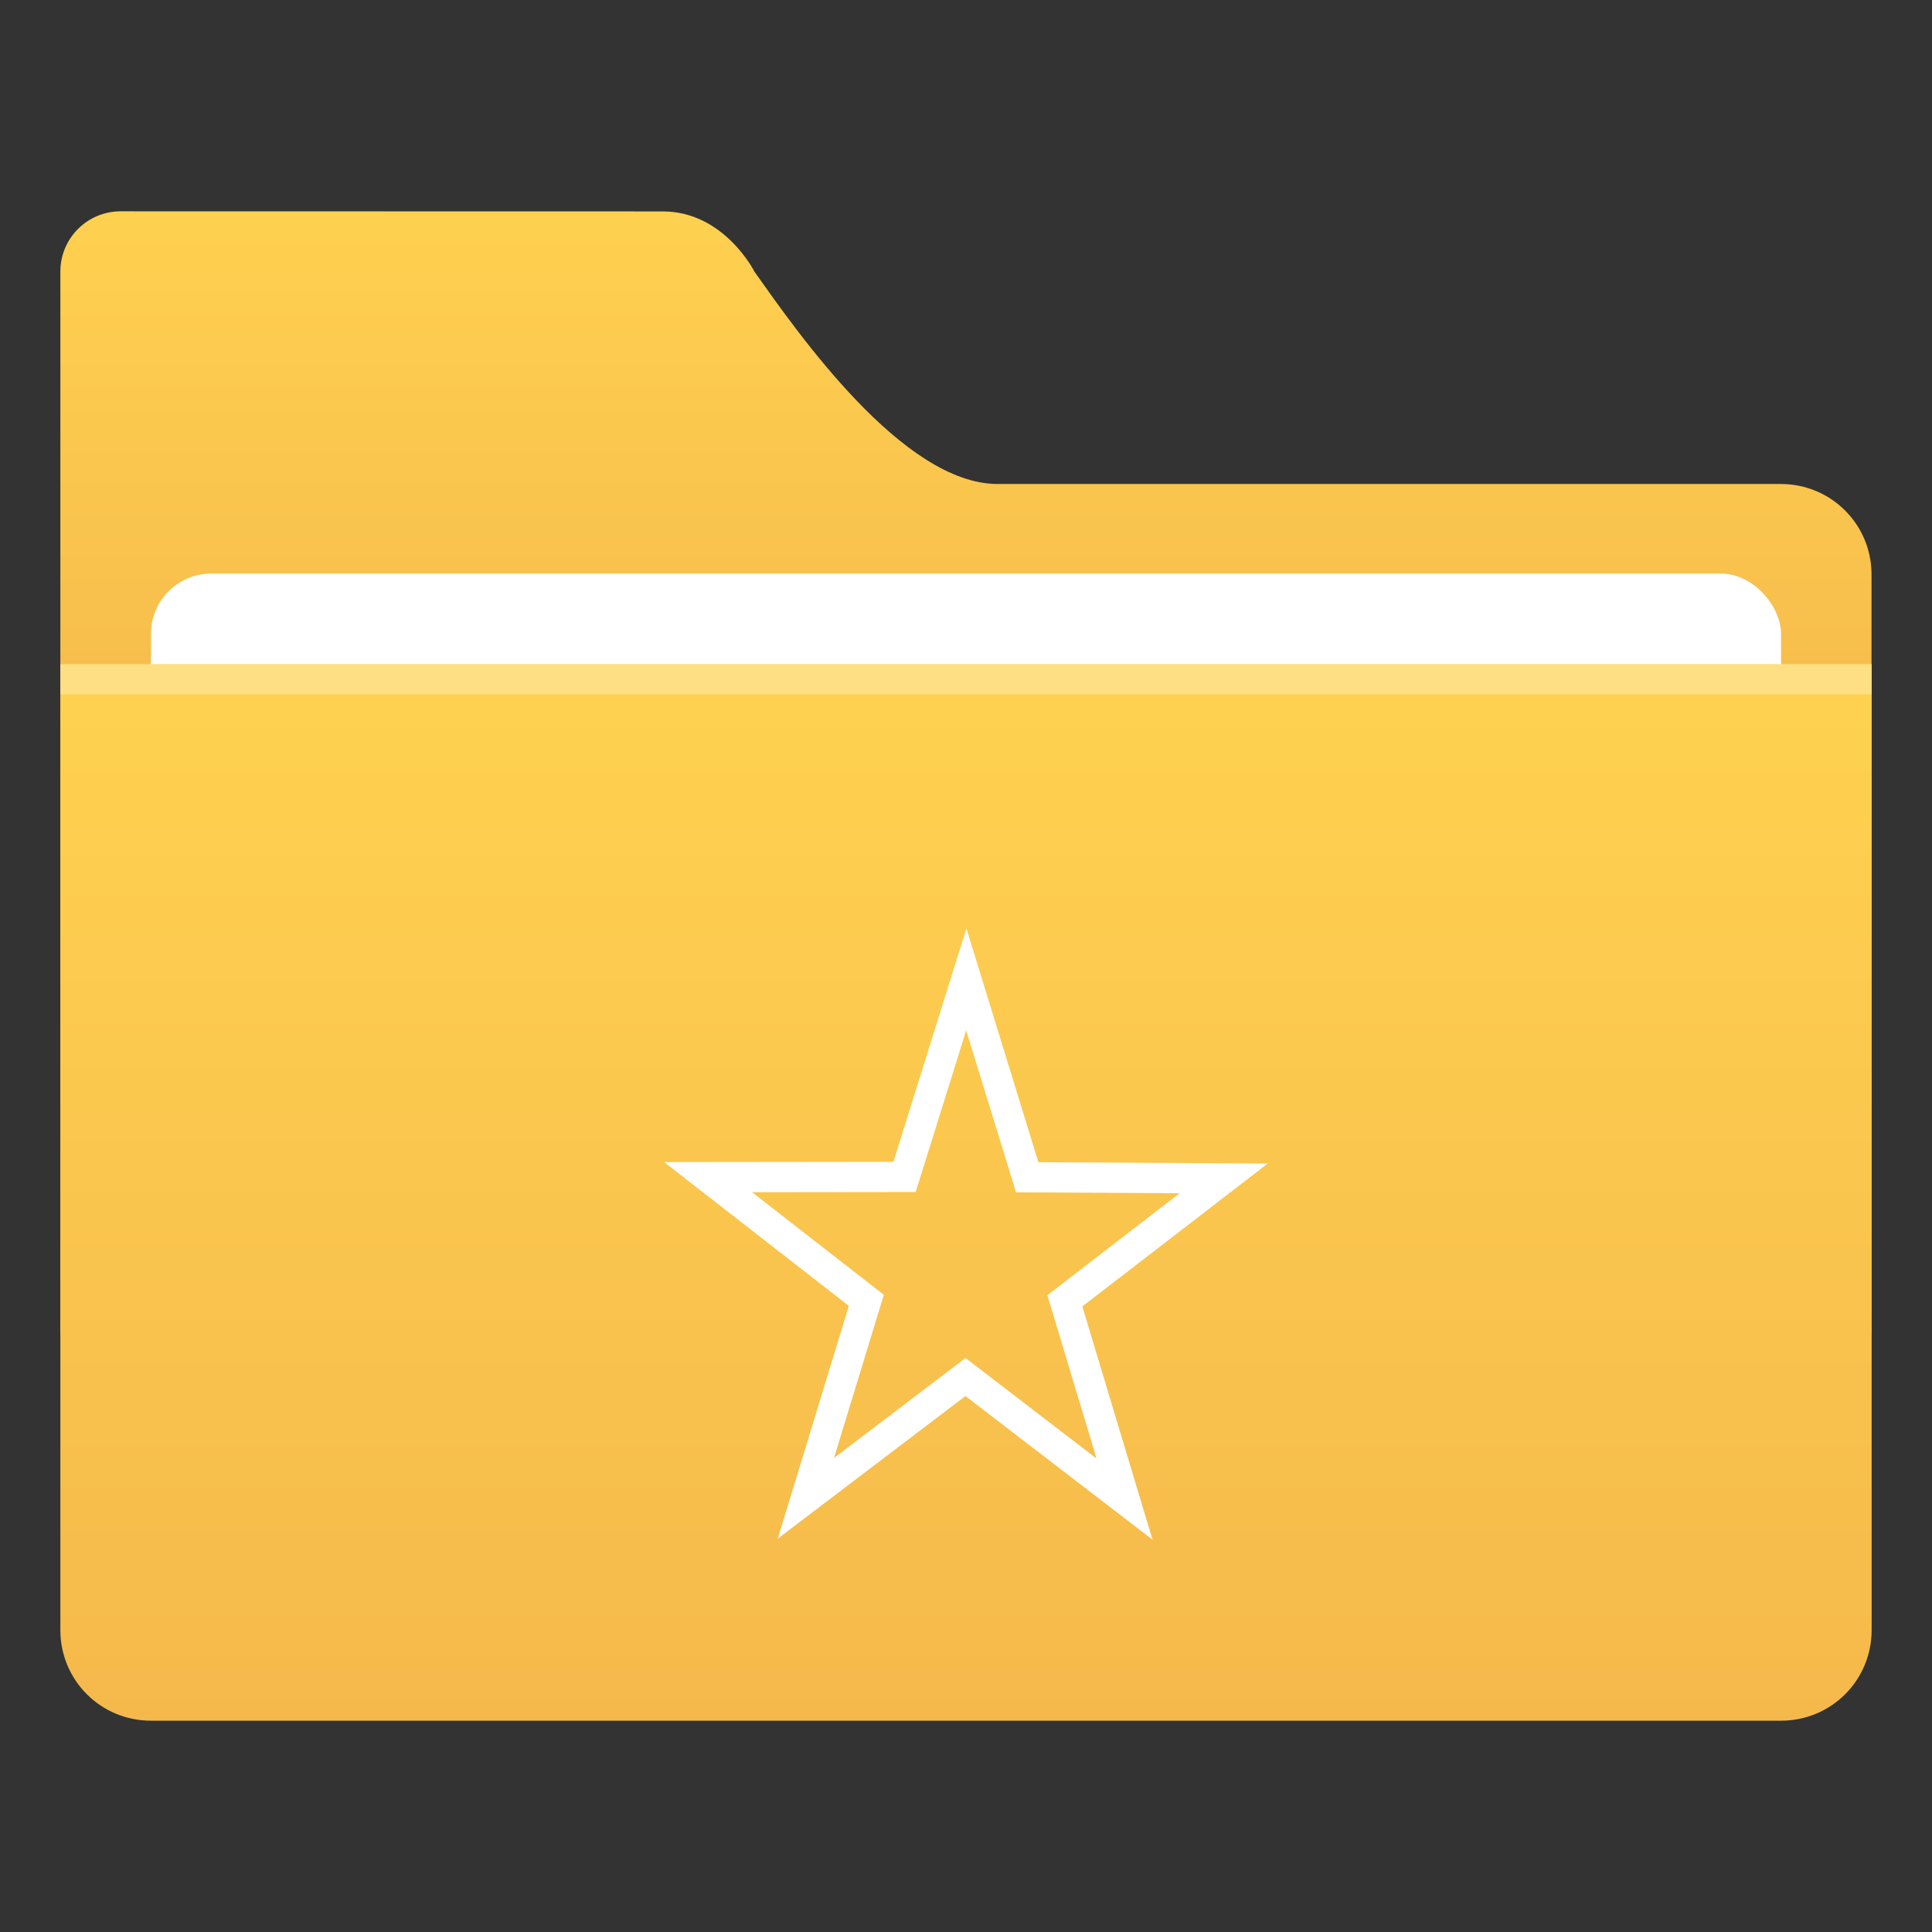 <?xml version="1.0" encoding="UTF-8"?>
<!-- Created with Inkscape (http://www.inkscape.org/) -->
<svg width="64" height="64" version="1.1" viewBox="0 0 16.933 16.933" xmlns="http://www.w3.org/2000/svg" xmlns:cc="http://creativecommons.org/ns#" xmlns:dc="http://purl.org/dc/elements/1.1/" xmlns:rdf="http://www.w3.org/1999/02/22-rdf-syntax-ns#">
 <rect x="0" y="0" width="16.933" height="16.933" fill="#333333" stroke="none"/>
 <defs>
  <linearGradient id="linearGradient1011" x1="3.969" x2="3.969" y1="-12.171" y2="-6.879" gradientTransform="matrix(1 0 0 .999 1.058 14.153)" gradientUnits="userSpaceOnUse">
   <stop stop-color="#ffd250" offset="0"/>
   <stop stop-color="#f5b94b" offset="1"/>
  </linearGradient>
  <linearGradient id="linearGradient921" x1="7.937" x2="7.937" y1="1.058" y2="-8.202" gradientTransform="translate(1.058,14.42)" gradientUnits="userSpaceOnUse">
   <stop stop-color="#f5b94b" offset="0"/>
   <stop stop-color="#ffd250" offset="1"/>
  </linearGradient>
  <style type="text/css"/>
  <style type="text/css"/>
 </defs>
 <g fill="#5e4aa6" stroke-width=".265">
  <circle cx="-330.35" cy="-328.38" r="0"/>
  <circle cx="-312.11" cy="-326.25" r="0"/>
  <circle cx="-306.02" cy="-333.07" r="0"/>
  <circle cx="-308.84" cy="-326.01" r="0"/>
  <circle cx="-328.8" cy="-330.45" r="0"/>
 </g>
 <g transform="translate(-.529 -.397)">
  <path d="m1.587 2.249c-0.293 0-0.529 0.236-0.529 0.529v9.261c0 0.293 0.236 0.529 0.529 0.529h14.816c0.293 0 0.529-0.236 0.529-0.529v-6.607c0-0.22-0.089-0.418-0.232-0.561s-0.342-0.232-0.562-0.232h-6.865c-0.832 0-1.756-1.331-2.131-1.86 0 0-0.265-0.529-0.804-0.529z" fill="url(#linearGradient1011)"/>
  <rect x="1.852" y="5.424" width="14.287" height="9.619" ry=".529" fill="#fff"/>
  <path d="m1.058 6.218v8.466c0 0.44 0.354 0.794 0.794 0.794h14.287c0.44 0 0.794-0.354 0.794-0.794v-8.466z" fill="url(#linearGradient921)"/>
  <rect x="1.058" y="6.218" width="15.875" height=".265" fill="#fff" opacity=".3"/>
 </g>
 <path d="m9.856 13.139-1.394-1.07-1.399 1.063 0.53-1.735-1.387-1.08 1.722-0.002 0.541-1.731 0.534 1.734 1.722 0.01-1.392 1.073z" fill="none" stroke="#ffffff" stroke-dashoffset=".421" stroke-width=".265"/>
</svg>
